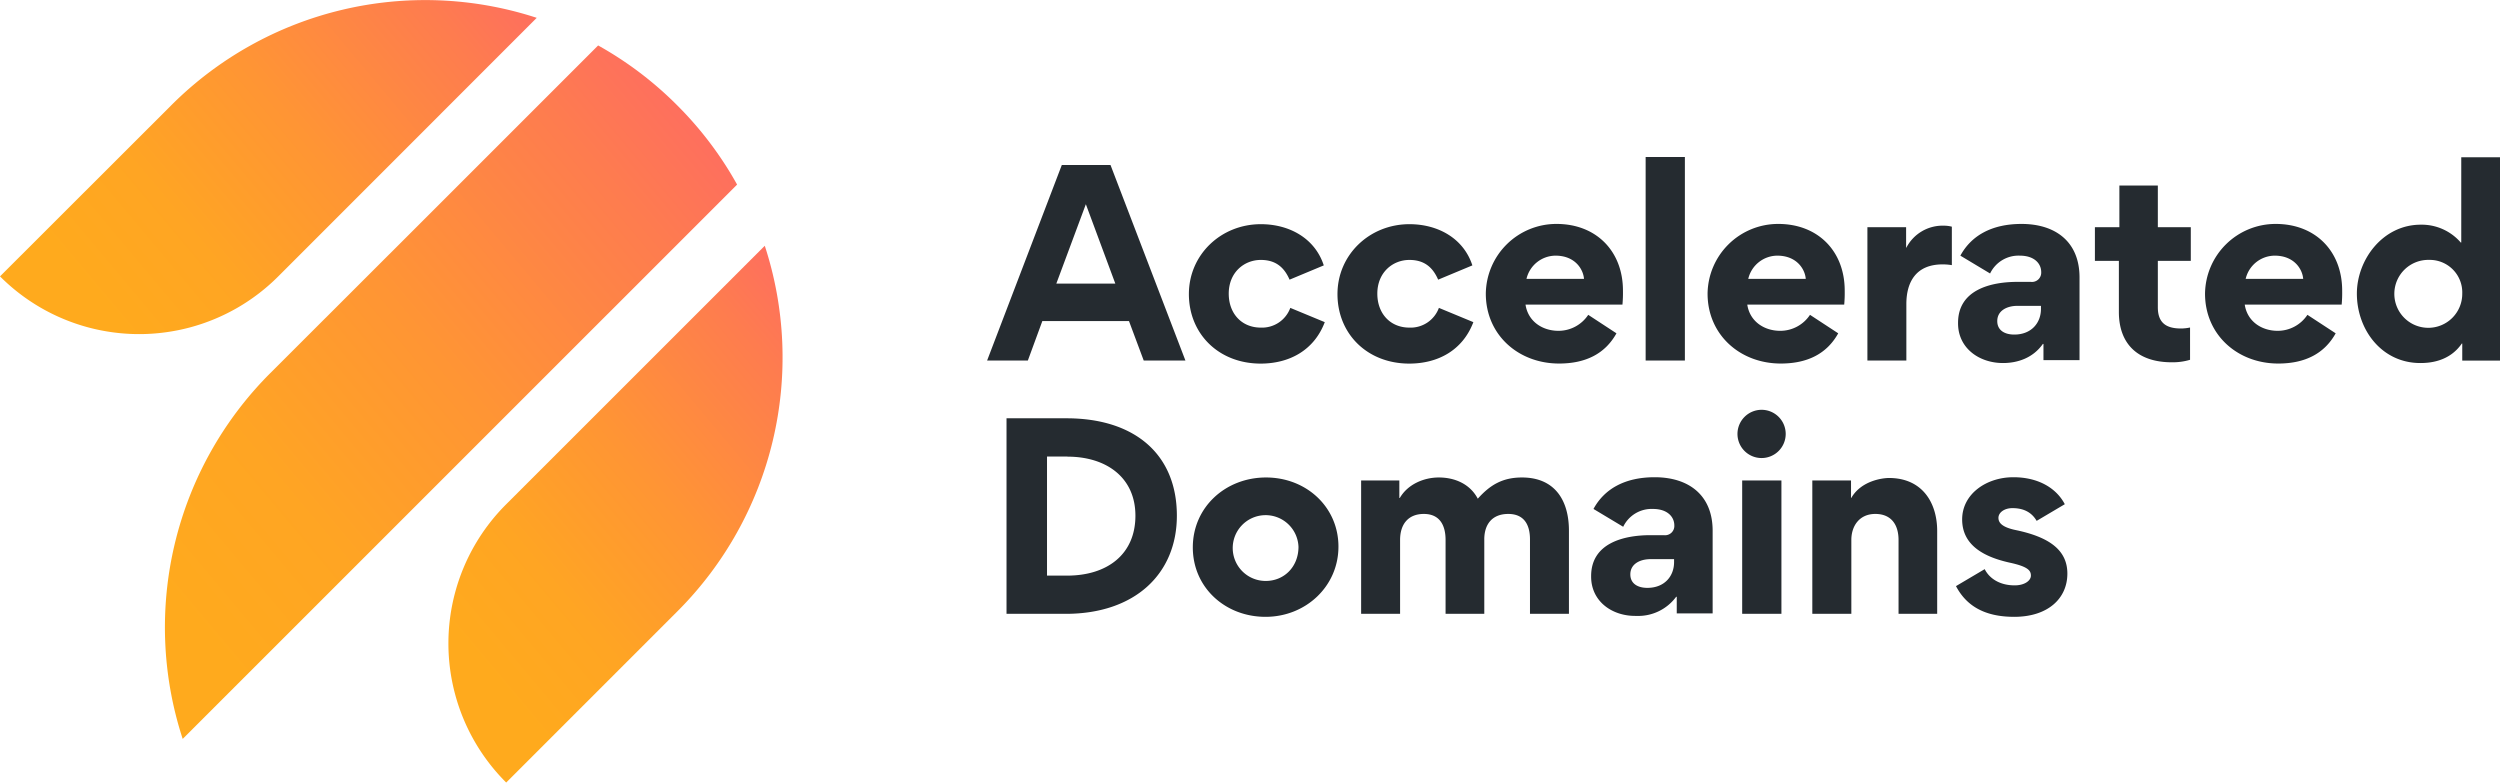 <svg xmlns="http://www.w3.org/2000/svg" xmlns:xlink="http://www.w3.org/1999/xlink" viewBox="0 0 700.76 219.35"><defs><linearGradient id="a" x1="14.15" y1="94.33" x2="138.14" y2="-9.71" gradientUnits="userSpaceOnUse"><stop offset=".1" stop-color="#ffaa1d"/><stop offset=".3" stop-color="#ffa523"/><stop offset=".56" stop-color="#ff9534"/><stop offset=".87" stop-color="#fe7c4f"/><stop offset="1" stop-color="#fe6f5e"/></linearGradient><linearGradient id="b" x1="119.65" y1="193.19" x2="236.44" y2="95.19" xlink:href="#a"/><linearGradient id="c" x1="27.41" y1="178.75" x2="196.5" y2="36.87" xlink:href="#a"/></defs><g data-name="Layer 2"><g data-name="Layer 1"><path d="M150.45 5L78 77.47a55.09 55.09 0 01-78 0l48-47.95A100.65 100.65 0 01150.45 5z" fill="url(#a)"/><path d="M214.37 68.89a100.67 100.67 0 01-24.54 102.52l-47.94 47.94a55.05 55.05 0 010-78z" fill="url(#b)"/><path d="M189.83 29.53a99.8 99.8 0 0116.78 22.21L78.34 180l-27.13 27.12A100.71 100.71 0 0175.75 104.6l48-47.95 43.91-43.91a100 100 0 0122.17 16.79z" fill="url(#c)"/><path d="M297.63 46.25h13.65l21 54.81h-11.69L316.46 90h-24.29l-4.06 11.06h-11.42zm15 33.25l-8.26-22.26-8.28 22.26zm20.62 2.94c0-11.06 9-19.6 20.17-19.6 8.05 0 15.19 4 17.64 11.55l-9.59 4c-1.26-2.87-3.36-5.53-8.05-5.53s-9 3.5-9 9.45c0 5.53 3.57 9.52 9 9.52a8.44 8.44 0 008.26-5.53l9.66 4c-3 7.91-9.94 11.62-18 11.62-11.75-.02-20.09-8.35-20.09-19.48zm41.65 0c0-11.06 9-19.6 20.17-19.6 8.05 0 15.19 4 17.64 11.55l-9.59 4c-1.26-2.87-3.36-5.53-8.05-5.53s-9 3.5-9 9.45c0 5.53 3.57 9.52 9 9.52a8.44 8.44 0 008.26-5.53l9.66 4c-3 7.91-9.94 11.62-18 11.62-11.76-.02-20.09-8.35-20.09-19.48zm52.71 2.94c.7 4.69 4.69 7.35 9.25 7.35a10 10 0 008.33-4.48l7.91 5.18c-3.15 5.67-8.54 8.47-16.1 8.47-11.35 0-20.52-8-20.52-19.6a19.78 19.78 0 0119.82-19.53c11.13 0 18.62 7.63 18.62 18.69a36 36 0 01-.14 3.92zM444 78.17c-.21-2.73-2.52-6.51-8-6.51a8.42 8.42 0 00-8.12 6.51zm17.28 22.89V44h11v57.05zm28.49-15.68c.7 4.69 4.69 7.35 9.24 7.35a10 10 0 008.34-4.48l7.91 5.18c-3.15 5.67-8.54 8.47-16.11 8.47-11.34 0-20.51-8-20.51-19.6a19.78 19.78 0 0119.81-19.53c11.14 0 18.63 7.63 18.63 18.69a36 36 0 01-.14 3.92zm16.39-7.21c-.21-2.73-2.53-6.51-8-6.51a8.42 8.42 0 00-8.12 6.51zm40.95-3.85a15.13 15.13 0 00-2.6-.21c-7.49 0-10.15 5-10.15 11.13v15.82h-10.92V63.68h10.85v5.74h.07a11.44 11.44 0 0110.57-6.16 8.77 8.77 0 012.18.28zm1.74 16.31v-.14c0-9.24 9.1-11.48 16.66-11.48h3.71a2.6 2.6 0 002.94-2.73c0-2.38-1.89-4.62-6-4.62a8.83 8.83 0 00-8.33 5l-8.33-5c3-5.53 8.68-8.89 17.15-8.89 9.52 0 16.25 5 16.25 15v23.17h-10.11v-4.5l-.14-.07c-2.8 4-7.14 5.39-11.2 5.39-6.72 0-12.6-4.2-12.6-11.13zm23.24-4.06v-.84h-6.58c-2.94 0-5.67 1.33-5.67 4.27 0 2.66 2.17 3.78 4.76 3.78 4.83 0 7.49-3.29 7.49-7.21zm41.79 14.28a16.92 16.92 0 01-5.11.7c-9.94 0-14.84-5.53-14.84-14.07V73.13h-6.72v-9.45h6.86V52h10.78v11.68h9.24v9.45h-9.24v13c0 4.41 2.38 5.95 6.51 5.95a12.48 12.48 0 002.52-.28zm15.33-15.47c.7 4.69 4.69 7.35 9.24 7.35a10 10 0 008.33-4.48l7.92 5.18c-3.15 5.67-8.55 8.47-16.11 8.47-11.34 0-20.51-8-20.51-19.6a19.78 19.78 0 0119.81-19.53c11.14 0 18.63 7.63 18.63 18.69a36 36 0 01-.14 3.92zm16.38-7.21c-.21-2.73-2.52-6.51-8-6.51a8.42 8.42 0 00-8.12 6.51zm44.46 18.13c-3.51 5.11-9.11 5.46-11.63 5.46-10.85 0-17.78-9.38-17.78-19.46 0-9.45 7.21-19.32 17.92-19.32a14.48 14.48 0 0111.2 5h.14v-23.9h10.86v57h-10.58V96.3zm-9.11-23.45a9.52 9.52 0 109.24 9.45 9.11 9.11 0 00-9.24-9.45zm-382.21 99.21h-16.6v-54.81h16.81c19.11 0 30.94 10.08 30.94 27.3 0 16.31-11.76 27.51-31.15 27.51zm.49-44.1h-5.74v33.39h5.6c11.34 0 19.18-6 19.18-16.8S310 128 299.22 128zm55.65 5.88c11.27 0 20.3 8.26 20.3 19.39S366 172.9 354.73 172.9s-20.38-8.19-20.38-19.46 9.17-19.6 20.52-19.6zm-.07 29c5.11 0 9.17-3.92 9.17-9.59a9.22 9.22 0 10-9.17 9.59zm61.25-11.64v20.86H405.2v-20.72c0-4.06-1.61-7.28-6.09-7.28s-6.66 3-6.66 7.28v20.72h-10.92v-37.38h10.71v4.9h.14c2.17-3.78 6.66-5.74 10.93-5.74 4.48 0 8.75 1.82 10.92 5.95 3.5-3.92 7-5.95 12.39-5.95 9.17 0 13.16 6.37 13.16 14.91v23.31h-10.92V151.2c0-4.06-1.61-7.14-6.09-7.14s-6.72 2.87-6.72 7.14zM446 161.63v-.14c0-9.24 9.1-11.48 16.66-11.48h3.72a2.6 2.6 0 002.94-2.73c0-2.38-1.9-4.62-6-4.62a8.83 8.83 0 00-8.33 5l-8.33-5c3-5.53 8.68-8.89 17.15-8.89 9.53 0 16.25 5 16.25 15v23.17H470v-4.62l-.14-.07a13.23 13.23 0 01-11.21 5.39c-6.77.12-12.65-4.08-12.65-11.01zm23.25-4.06v-.84h-6.59c-2.94 0-5.67 1.33-5.67 4.27 0 2.66 2.17 3.78 4.76 3.78 4.84 0 7.5-3.29 7.5-7.21zm24.49-42.7a6.76 6.76 0 11-6.72 6.79 6.77 6.77 0 016.72-6.79zm5.6 19.81h-11v37.38h11zm32.83 16.66c0-4.2-2-7.28-6.51-7.28s-6.72 3.43-6.72 7.28v20.72H508v-37.38h10.85v4.9h.07c2.87-5 9.1-5.6 10.57-5.6C539 134 543 141.12 543 148.82v23.24h-10.83zm32.41 21.56c-8.75 0-13.58-3.43-16.31-8.61l8.05-4.76c1.33 2.66 4.27 4.55 8.4 4.55 2.8 0 4.55-1.33 4.55-2.73s-.77-2.52-5.95-3.64C556.39 156.17 550 153 550 145.6c0-7.14 6.79-11.83 14.35-11.83 7.14 0 12.11 3.15 14.42 7.56l-7.89 4.67c-1.26-2.17-3.36-3.57-6.79-3.57-2.31 0-3.92 1.26-3.92 2.73s1.19 2.66 4.9 3.43c9 1.89 14.42 5.39 14.42 12.18 0 7.02-5.49 12.13-14.91 12.13z" fill="#252b30"/></g></g></svg>